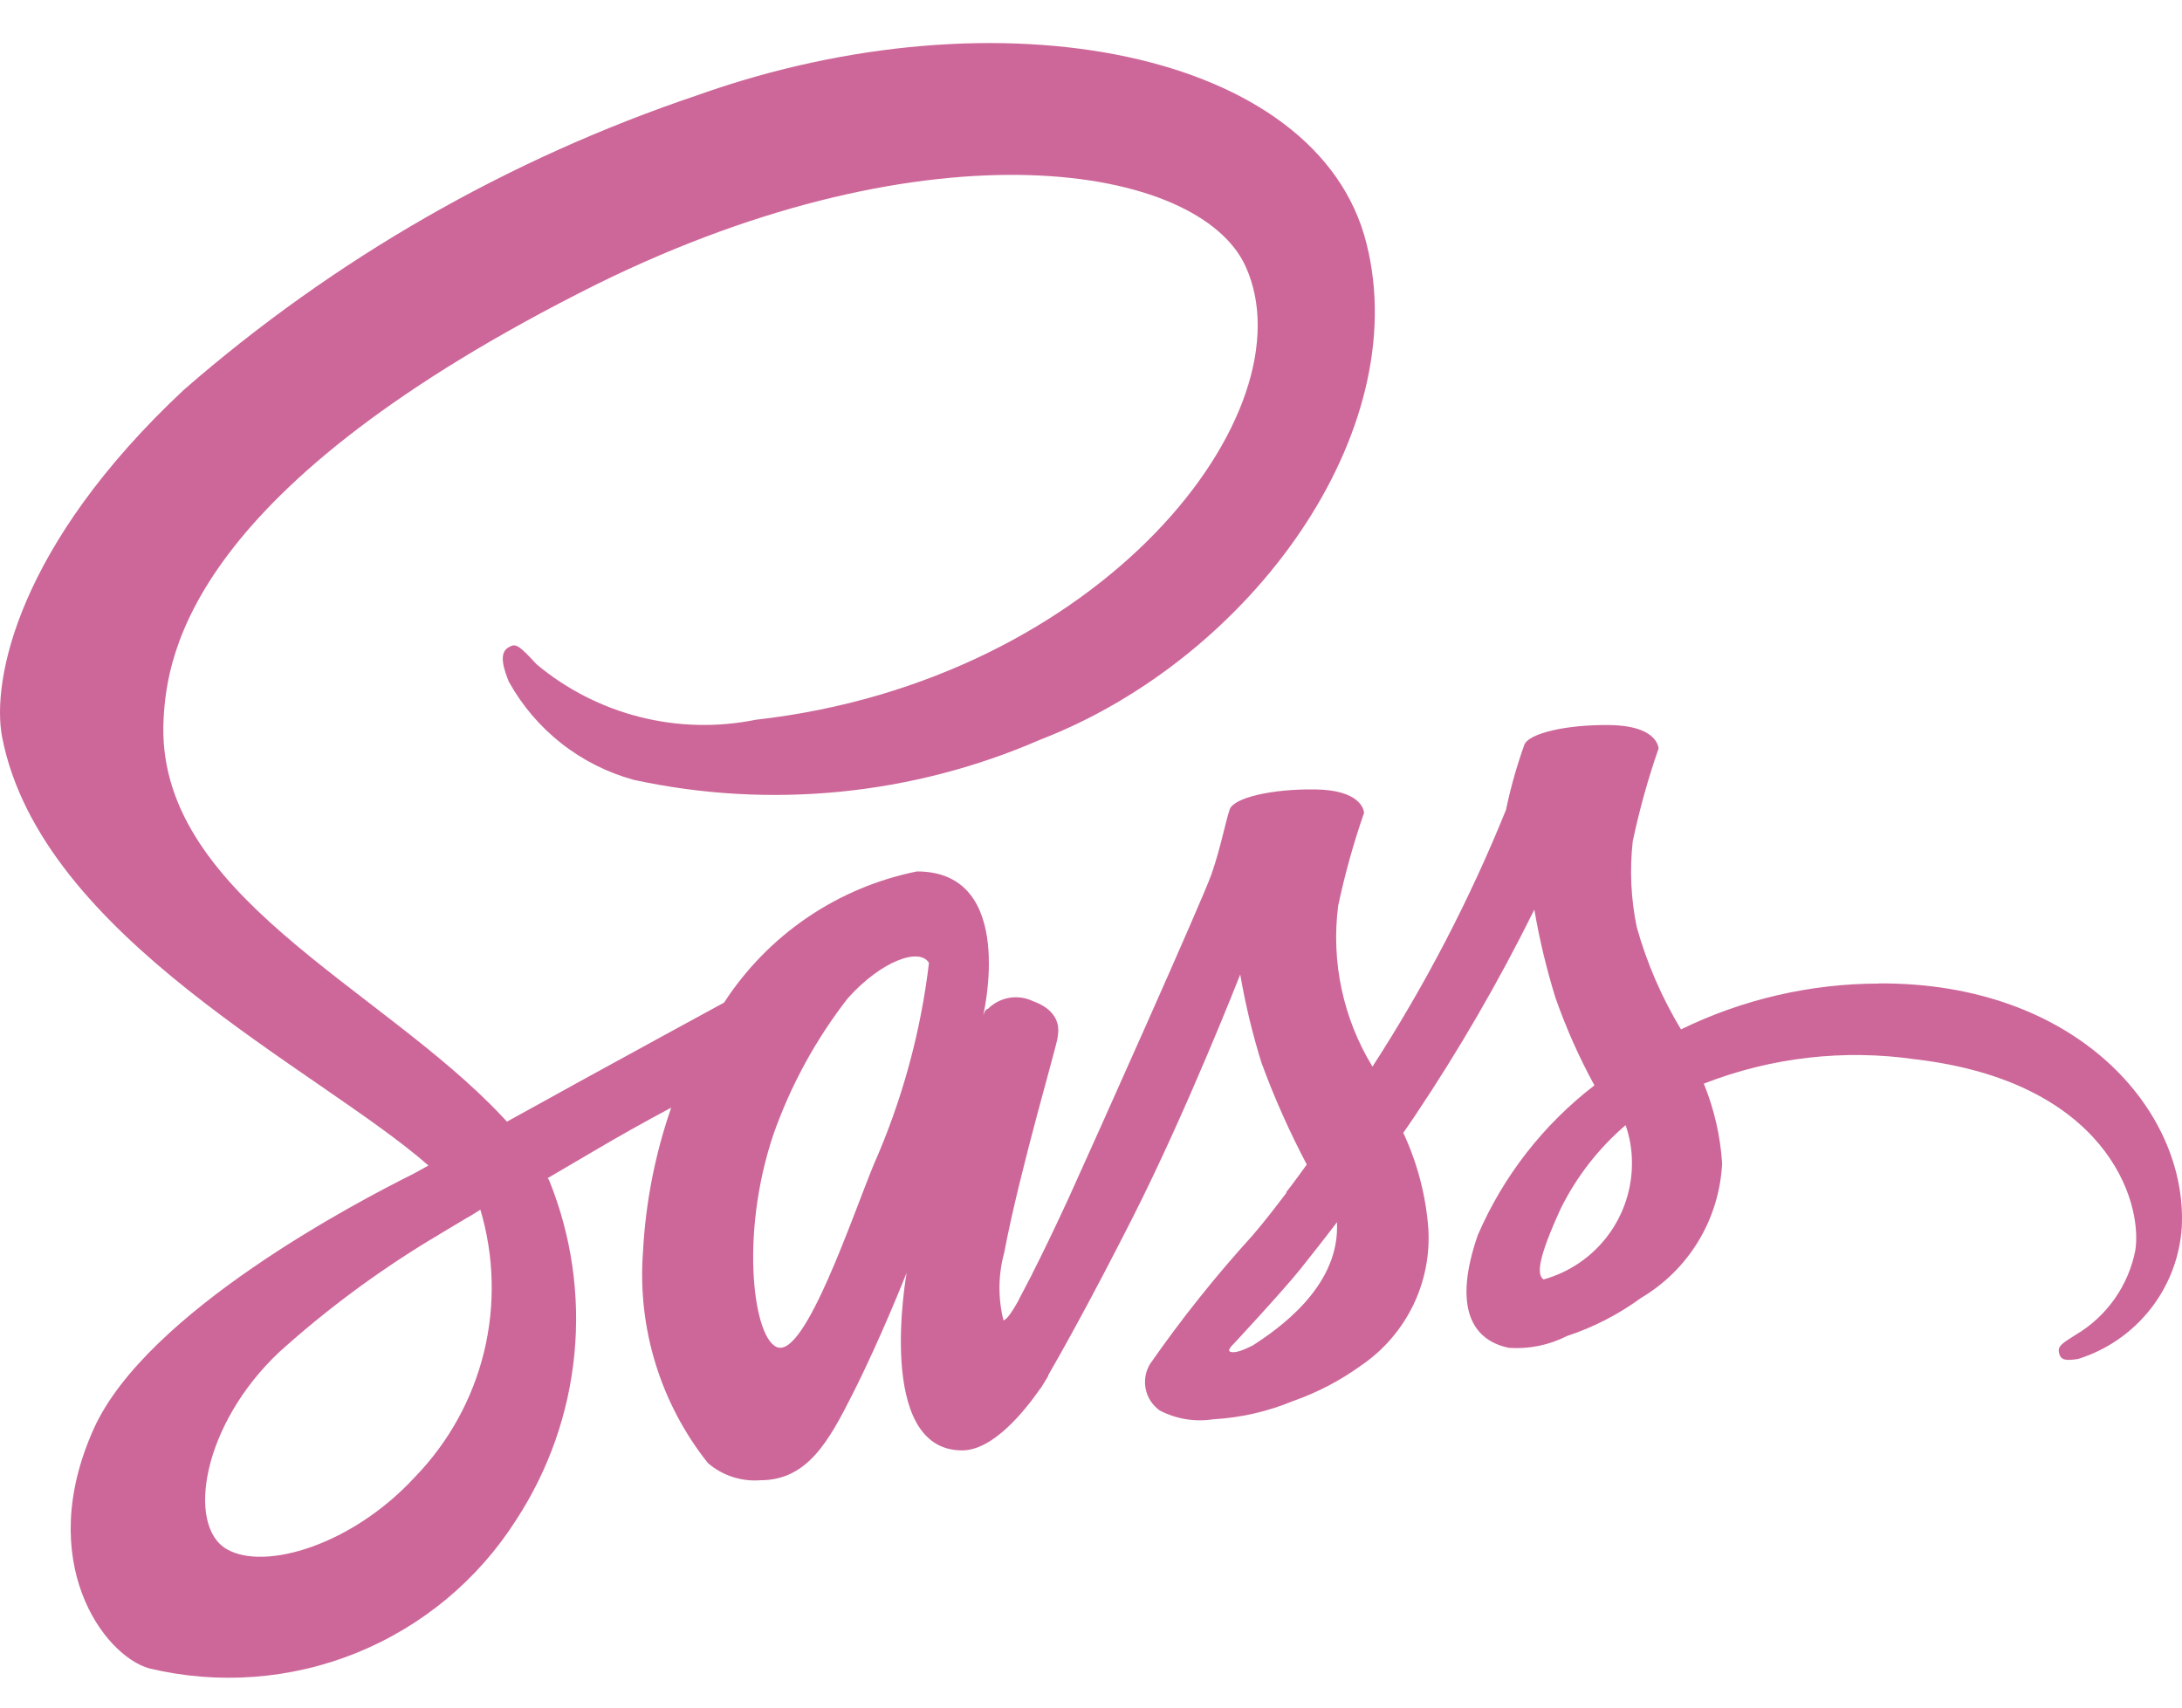 <svg width="46" height="36" viewBox="0 0 46 36" fill="none" xmlns="http://www.w3.org/2000/svg">
<path d="M39.605 20.736C38.161 20.738 36.736 21.069 35.438 21.702C35.031 21.028 34.717 20.302 34.505 19.544C34.382 18.95 34.354 18.34 34.421 17.737C34.561 17.073 34.743 16.419 34.966 15.779C34.958 15.695 34.866 15.299 33.941 15.286C33.016 15.273 32.22 15.462 32.134 15.706C31.974 16.154 31.845 16.611 31.748 17.076C30.983 18.965 30.041 20.776 28.934 22.487C28.314 21.471 28.059 20.274 28.211 19.094C28.352 18.43 28.534 17.776 28.757 17.136C28.749 17.052 28.657 16.656 27.732 16.643C26.807 16.63 26.01 16.819 25.925 17.063C25.839 17.308 25.731 17.885 25.539 18.433C25.346 18.982 23.103 23.995 22.515 25.288C22.212 25.945 21.951 26.481 21.767 26.842C21.758 26.866 21.747 26.888 21.734 26.91L21.483 27.389V27.397C21.357 27.624 21.222 27.834 21.154 27.834C21.037 27.365 21.043 26.873 21.171 26.407C21.499 24.667 22.304 21.963 22.296 21.87C22.296 21.819 22.447 21.349 21.775 21.106C21.619 21.032 21.445 21.008 21.274 21.037C21.105 21.067 20.948 21.148 20.826 21.27C20.767 21.27 20.726 21.413 20.726 21.413C20.726 21.413 21.457 18.372 19.331 18.372C18.503 18.539 17.717 18.869 17.019 19.344C16.321 19.819 15.725 20.428 15.265 21.137C14.694 21.448 13.476 22.111 12.174 22.826C11.681 23.103 11.165 23.381 10.687 23.647C10.654 23.614 10.62 23.572 10.587 23.539C8 20.782 3.244 18.837 3.449 15.149C3.525 13.806 3.987 10.277 12.581 5.992C19.655 2.506 25.284 3.472 26.258 5.614C27.653 8.672 23.242 14.351 15.934 15.174C15.125 15.338 14.29 15.318 13.491 15.116C12.691 14.914 11.947 14.535 11.313 14.006C10.927 13.586 10.868 13.561 10.725 13.645C10.49 13.771 10.641 14.149 10.725 14.368C11.004 14.872 11.381 15.316 11.834 15.672C12.287 16.028 12.807 16.29 13.363 16.442C16.238 17.064 19.236 16.767 21.933 15.593C26.368 13.88 29.818 9.116 28.806 5.126C27.789 1.077 21.069 -0.259 14.709 2.005C10.725 3.345 7.043 5.457 3.875 8.219C0.371 11.496 -0.182 14.343 0.044 15.537C0.866 19.772 6.699 22.527 9.033 24.572C8.928 24.632 8.821 24.691 8.714 24.748C7.546 25.328 3.095 27.655 1.979 30.116C0.719 32.909 2.181 34.904 3.147 35.174C4.603 35.522 6.131 35.408 7.518 34.846C8.905 34.284 10.082 33.303 10.884 32.04C11.568 30.992 11.988 29.795 12.109 28.55C12.23 27.305 12.048 26.049 11.579 24.889C11.571 24.87 11.56 24.853 11.546 24.838L12.461 24.301C13.017 23.972 13.58 23.656 14.15 23.352C13.808 24.338 13.607 25.368 13.554 26.41C13.438 28.008 13.927 29.591 14.924 30.845C15.075 30.976 15.252 31.075 15.442 31.137C15.632 31.199 15.833 31.223 16.032 31.207C17.018 31.207 17.47 30.386 17.964 29.41C18.569 28.217 19.114 26.831 19.114 26.831C19.114 26.831 18.434 30.578 20.282 30.578C20.954 30.578 21.634 29.704 21.938 29.264V29.272L21.989 29.188L22.097 29.012V28.996C22.367 28.526 22.971 27.458 23.87 25.686C25.029 23.401 26.146 20.544 26.146 20.544C26.254 21.172 26.403 21.792 26.592 22.4C26.862 23.138 27.182 23.856 27.549 24.551C27.28 24.928 27.112 25.139 27.112 25.139L27.121 25.147C26.902 25.433 26.667 25.743 26.406 26.046C25.629 26.9 24.908 27.804 24.248 28.751C24.149 28.91 24.116 29.101 24.153 29.284C24.191 29.467 24.297 29.629 24.45 29.737C24.795 29.917 25.19 29.982 25.575 29.922C26.155 29.89 26.726 29.759 27.264 29.536C27.783 29.354 28.272 29.096 28.717 28.772C29.176 28.455 29.545 28.024 29.79 27.522C30.034 27.021 30.145 26.465 30.112 25.907C30.06 25.206 29.881 24.519 29.583 23.882C29.667 23.764 29.747 23.647 29.826 23.529C30.76 22.135 31.602 20.681 32.346 19.177C32.454 19.805 32.602 20.425 32.791 21.034C33.014 21.671 33.289 22.289 33.613 22.882C32.538 23.708 31.692 24.795 31.154 26.039C30.625 27.568 31.035 28.257 31.811 28.416C32.235 28.445 32.659 28.358 33.038 28.165C33.594 27.982 34.119 27.712 34.592 27.366C35.09 27.072 35.508 26.658 35.807 26.163C36.106 25.667 36.277 25.104 36.305 24.526C36.268 23.949 36.137 23.381 35.919 22.846C37.337 22.292 38.874 22.115 40.38 22.333C44.379 22.803 45.169 25.298 45.018 26.349C44.947 26.722 44.797 27.075 44.578 27.385C44.36 27.695 44.077 27.955 43.75 28.146C43.472 28.322 43.38 28.381 43.405 28.508C43.438 28.694 43.569 28.684 43.807 28.651C44.41 28.463 44.941 28.098 45.332 27.602C45.723 27.107 45.954 26.504 45.995 25.875C46.122 23.411 43.769 20.708 39.61 20.733L39.605 20.736ZM8.755 31.131C7.428 32.577 5.58 33.122 4.782 32.661C3.924 32.168 4.261 30.032 5.891 28.501C6.857 27.631 7.902 26.852 9.012 26.174C9.205 26.055 9.491 25.888 9.833 25.681L9.925 25.63L10.127 25.503C10.418 26.479 10.444 27.514 10.204 28.503C9.962 29.492 9.463 30.399 8.755 31.131ZM18.416 24.561C17.954 25.686 16.988 28.569 16.401 28.408C15.896 28.273 15.579 26.088 16.3 23.93C16.664 22.891 17.195 21.918 17.871 21.048C18.593 20.242 19.392 19.973 19.584 20.301C19.409 21.771 19.015 23.207 18.416 24.561ZM26.388 28.375C26.194 28.475 26.01 28.539 25.926 28.493C25.867 28.46 26.01 28.329 26.01 28.329C26.01 28.329 27.011 27.253 27.405 26.767C27.631 26.481 27.898 26.146 28.187 25.766V25.875C28.187 27.159 26.943 28.025 26.39 28.378L26.388 28.375ZM32.538 26.972C32.395 26.872 32.42 26.535 32.9 25.485C33.233 24.811 33.699 24.211 34.27 23.721C34.357 23.97 34.403 24.231 34.404 24.495C34.411 25.056 34.231 25.603 33.894 26.052C33.557 26.5 33.081 26.824 32.54 26.974L32.538 26.972Z" fill="#CD6799"/>
</svg>

